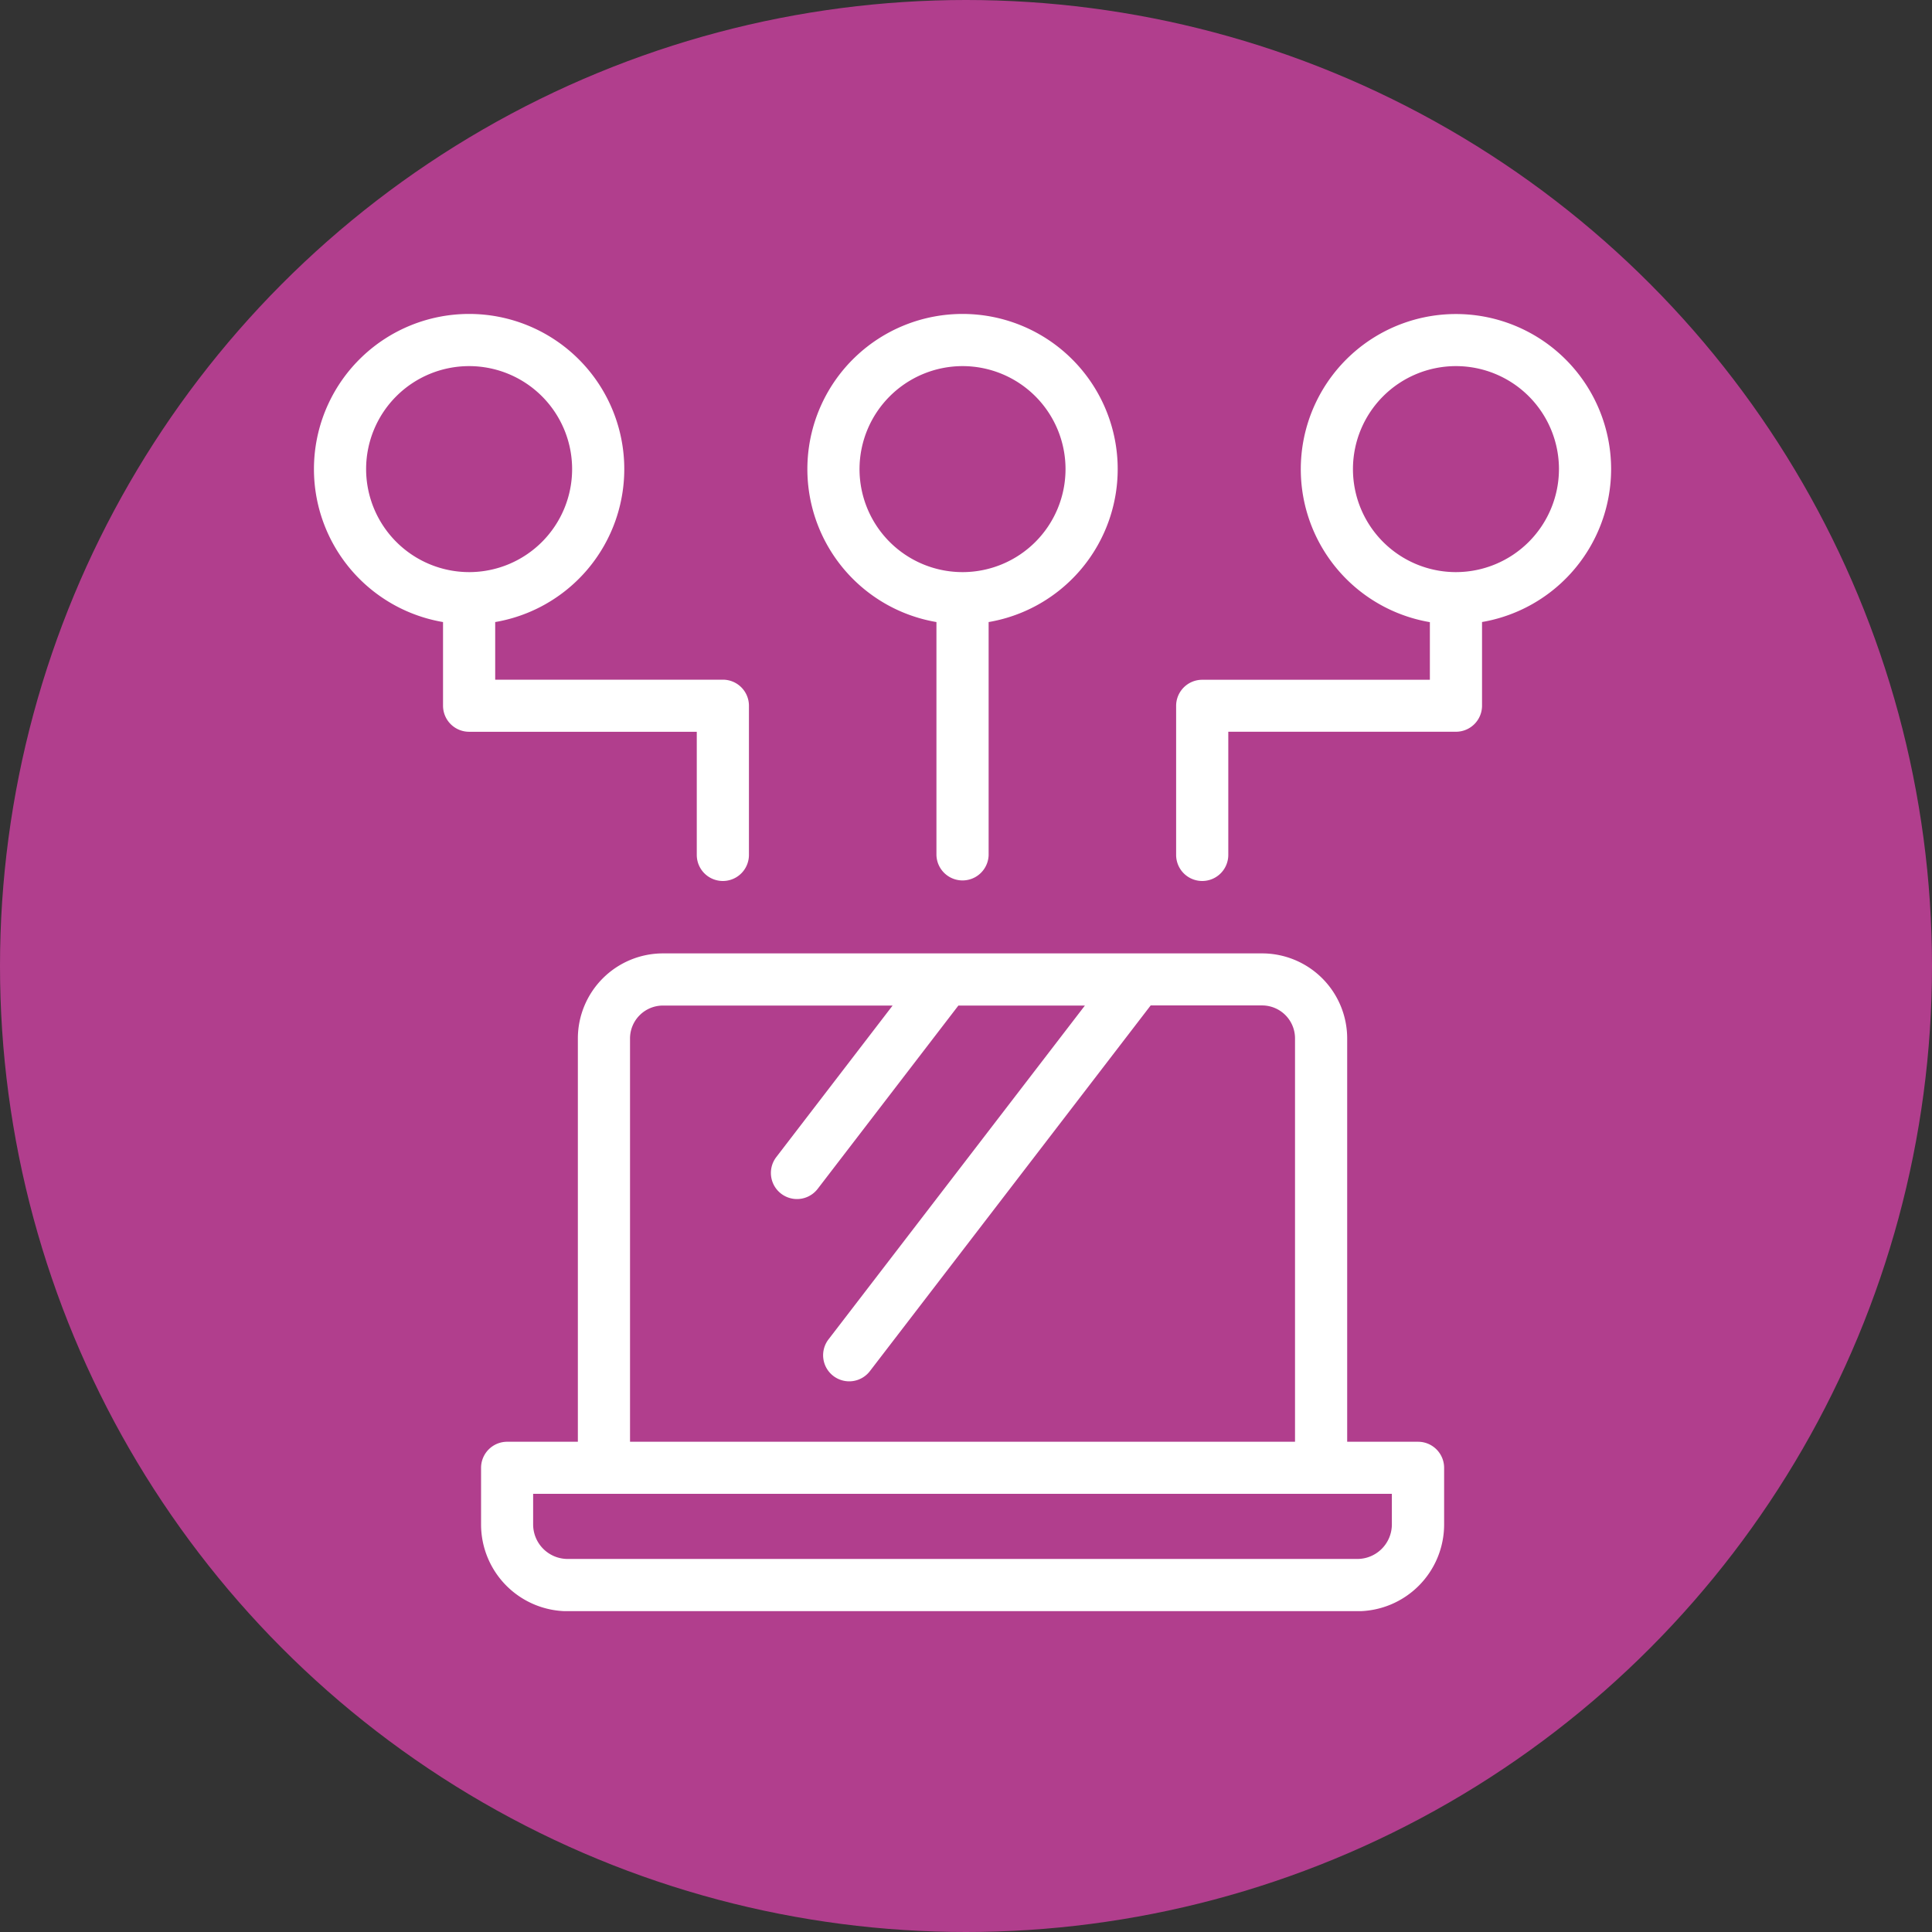 <svg xmlns="http://www.w3.org/2000/svg" xmlns:xlink="http://www.w3.org/1999/xlink" width="80" height="80" viewBox="0 0 80 80">
  <rect x="0" y="0" width="80" height="80" fill="#333333" stroke="none"/>
  <defs>
    <clipPath id="clip-path">
      <rect id="Rectángulo_41345" data-name="Rectángulo 41345" width="53.713" height="53.713" transform="translate(0 0)" fill="none"/>
    </clipPath>
  </defs>
  <g id="Grupo_136153" data-name="Grupo 136153" transform="translate(-4593 9679)">
    <circle id="Elipse_5212" data-name="Elipse 5212" cx="40" cy="40" r="40" transform="translate(4593 -9679)" fill="#b13e8d"/>
    <g id="Grupo_133588" data-name="Grupo 133588" transform="translate(4606 -9666)">
      <g id="Grupo_133532" data-name="Grupo 133532" clip-path="url(#clip-path)">
        <path id="Trazado_190257" data-name="Trazado 190257" d="M45.714,47.2h-3.43V30a3.025,3.025,0,0,0-3.022-3.022H14.45A3.026,3.026,0,0,0,11.428,30V47.2H8a.58.58,0,0,0-.58.58v2.348a3.093,3.093,0,0,0,3.089,3.089h32.7a3.093,3.093,0,0,0,3.089-3.089V47.776a.58.58,0,0,0-.58-.58M12.588,30a1.864,1.864,0,0,1,1.862-1.862H24.975l-5.434,7.079a.58.58,0,0,0,.921.706l5.976-7.785h6.5L21.712,42.754a.58.58,0,1,0,.92.706L34.4,28.133h4.865A1.864,1.864,0,0,1,41.124,30V47.2H12.588ZM45.134,50.124a1.931,1.931,0,0,1-1.929,1.929h-32.7a1.931,1.931,0,0,1-1.929-1.929V48.356H45.134Z" fill="#fff"/>
        <path id="Trazado_190258" data-name="Trazado 190258" d="M45.714,47.2h-3.43V30a3.025,3.025,0,0,0-3.022-3.022H14.45A3.026,3.026,0,0,0,11.428,30V47.2H8a.58.58,0,0,0-.58.58v2.348a3.093,3.093,0,0,0,3.089,3.089h32.7a3.093,3.093,0,0,0,3.089-3.089V47.776A.58.58,0,0,0,45.714,47.2ZM12.588,30a1.864,1.864,0,0,1,1.862-1.862H24.975l-5.434,7.079a.58.58,0,0,0,.921.706l5.976-7.785h6.5L21.712,42.754a.58.58,0,1,0,.92.706L34.4,28.133h4.865A1.864,1.864,0,0,1,41.124,30V47.2H12.588ZM45.134,50.124a1.931,1.931,0,0,1-1.929,1.929h-32.7a1.931,1.931,0,0,1-1.929-1.929V48.356H45.134Z" fill="none" stroke="#fff" stroke-miterlimit="10" stroke-width="1"/>
        <path id="Trazado_190259" data-name="Trazado 190259" d="M26.276,12.321V22.4a.581.581,0,0,0,1.161,0V12.321a5.925,5.925,0,1,0-1.161,0M26.857,1.66a4.765,4.765,0,1,1-4.766,4.765A4.771,4.771,0,0,1,26.857,1.66" fill="#fff"/>
        <path id="Trazado_190260" data-name="Trazado 190260" d="M26.276,12.321V22.4a.581.581,0,0,0,1.161,0V12.321a5.925,5.925,0,1,0-1.161,0ZM26.857,1.66a4.765,4.765,0,1,1-4.766,4.765A4.771,4.771,0,0,1,26.857,1.66Z" fill="none" stroke="#fff" stroke-miterlimit="10" stroke-width="1"/>
        <path id="Trazado_190261" data-name="Trazado 190261" d="M16.352,22.4a.58.58,0,0,0,1.16,0V16.224a.58.58,0,0,0-.58-.58H7.005V12.321a5.925,5.925,0,1,0-1.16,0v3.9a.58.58,0,0,0,.58.58h9.927ZM1.66,6.425A4.765,4.765,0,1,1,6.425,11.19,4.77,4.77,0,0,1,1.66,6.425" fill="#fff"/>
        <path id="Trazado_190262" data-name="Trazado 190262" d="M16.352,22.4a.58.58,0,0,0,1.16,0V16.224a.58.58,0,0,0-.58-.58H7.005V12.321a5.925,5.925,0,1,0-1.16,0v3.9a.58.58,0,0,0,.58.58h9.927ZM1.66,6.425A4.765,4.765,0,1,1,6.425,11.19,4.77,4.77,0,0,1,1.66,6.425Z" fill="none" stroke="#fff" stroke-miterlimit="10" stroke-width="1"/>
        <path id="Trazado_190263" data-name="Trazado 190263" d="M53.213,6.425a5.925,5.925,0,1,0-6.505,5.9v3.323H36.781a.58.58,0,0,0-.58.579V22.4a.58.58,0,0,0,1.16,0V16.8h9.927a.58.58,0,0,0,.58-.58v-3.9a5.932,5.932,0,0,0,5.345-5.9M47.288,11.19a4.765,4.765,0,1,1,4.765-4.765,4.771,4.771,0,0,1-4.765,4.765" fill="#fff"/>
        <path id="Trazado_190264" data-name="Trazado 190264" d="M53.213,6.425a5.925,5.925,0,1,0-6.505,5.9v3.323H36.781a.58.58,0,0,0-.58.579V22.4a.58.58,0,0,0,1.16,0V16.8h9.927a.58.58,0,0,0,.58-.58v-3.9A5.932,5.932,0,0,0,53.213,6.425ZM47.288,11.19a4.765,4.765,0,1,1,4.765-4.765A4.771,4.771,0,0,1,47.288,11.19Z" fill="none" stroke="#fff" stroke-miterlimit="10" stroke-width="1"/>
      </g>
    </g>
  </g>
</svg>
